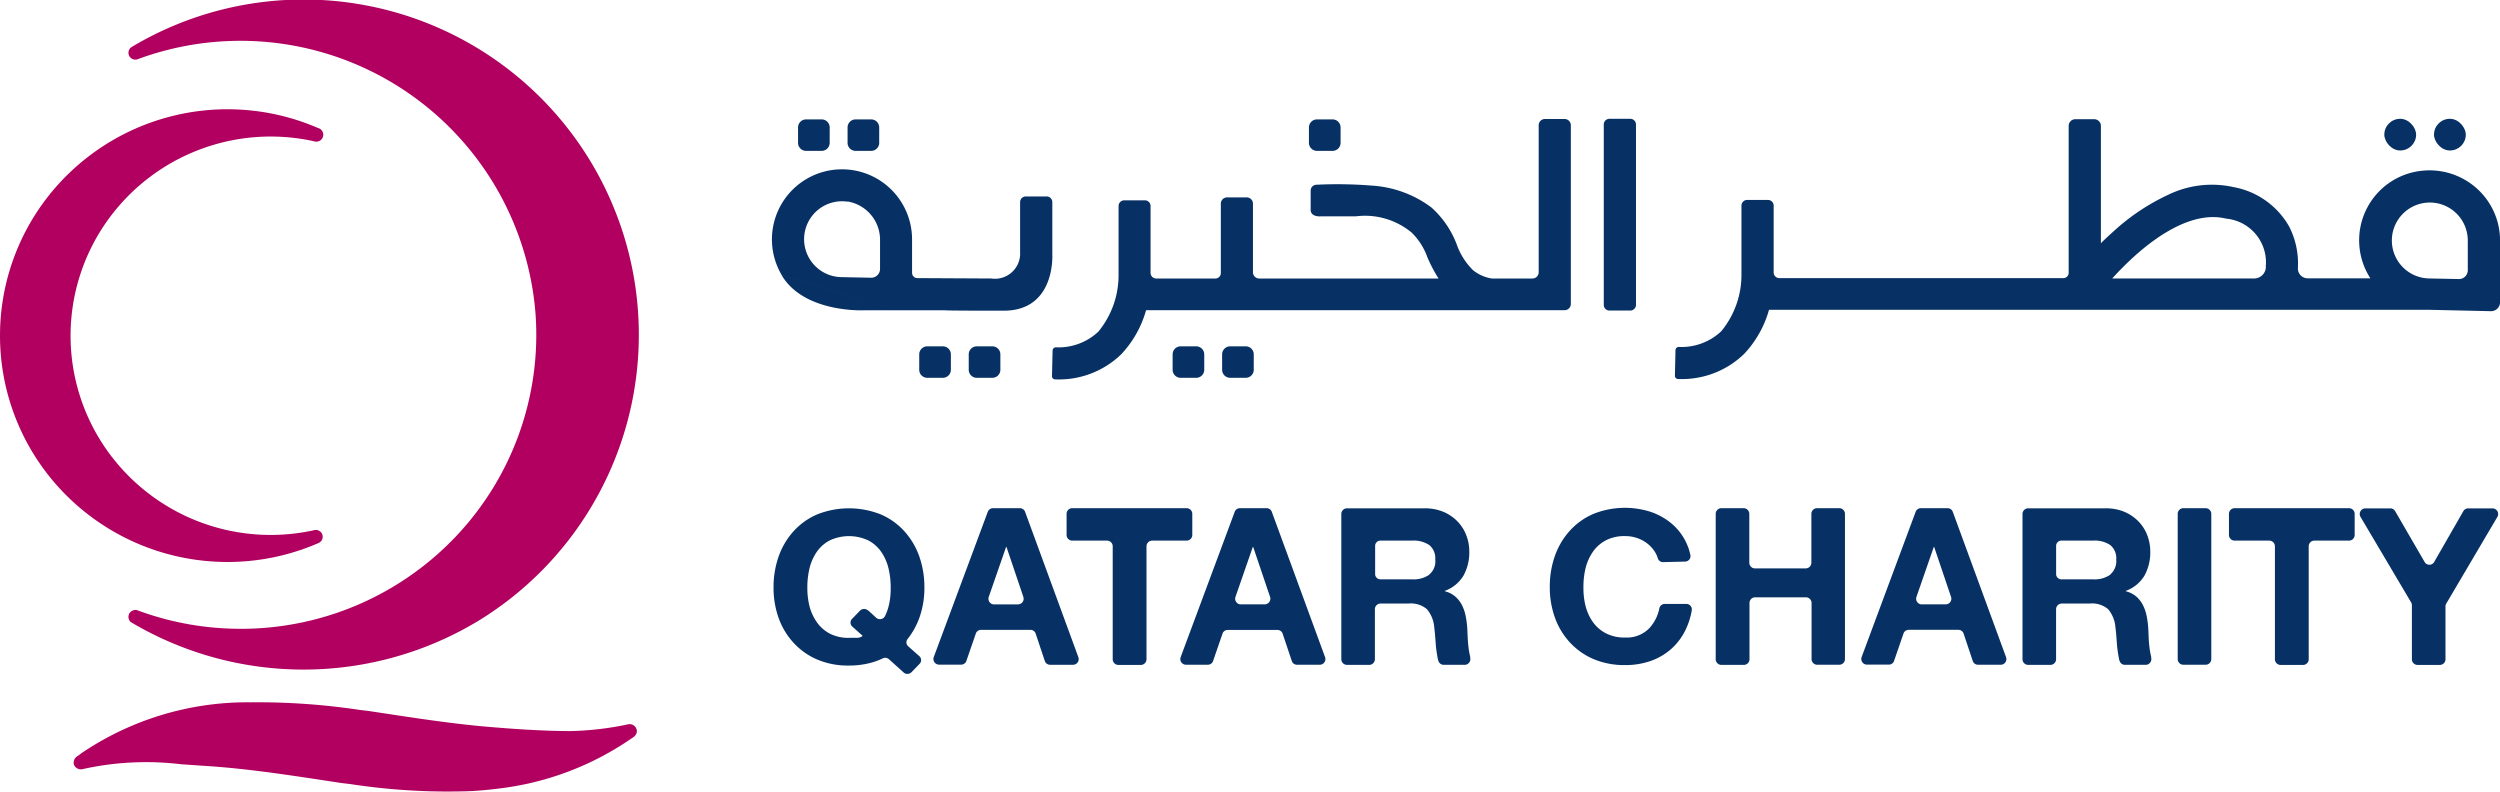 <svg xmlns="http://www.w3.org/2000/svg" width="120" height="38" viewBox="0 0 120 38"><defs><style>.a{fill:#b1005f;}.b{fill:#073164;}</style></defs><g transform="translate(-188 -30)"><g transform="translate(188 30)"><path class="a" d="M70.773,30.193a14.194,14.194,0,0,1-4.987-.9.355.355,0,0,0-.368.188.346.346,0,0,0,.075.385,16.217,16.217,0,0,0,16.755-.094A16.091,16.091,0,0,0,65.55,2.262a.329.329,0,0,0,.283.591,14.208,14.208,0,0,1,19.1,12.282,14.07,14.07,0,0,1-3.794,10.59,14.212,14.212,0,0,1-10.366,4.469" transform="translate(-59.223 -0.011)"/><path class="a" d="M37.819,361.684a14.208,14.208,0,0,1,8.108-2.439,32.956,32.956,0,0,1,5.251.366l.4.047c2.065.31,4.129.647,6.213.8.566.047,2,.159,3.432.169a14.748,14.748,0,0,0,2.8-.319.349.349,0,0,1,.443.253h0s.085.235-.255.422a14.119,14.119,0,0,1-6.354,2.4c-.424.056-.858.094-1.282.122a30.858,30.858,0,0,1-5.874-.338l-.4-.047c-2.065-.31-4.129-.647-6.213-.8l-1.471-.1a14.048,14.048,0,0,0-4.761.235.357.357,0,0,1-.405-.225.371.371,0,0,1,.207-.422Z" transform="translate(-33.905 -325.534)"/><path class="a" d="M15.26,76.741A10.951,10.951,0,0,1,2.283,73.447a10.823,10.823,0,0,1-.006-13.328A10.951,10.951,0,0,1,15.25,56.813a.333.333,0,1,1-.189.638A9.629,9.629,0,0,0,5.035,61.409a9.522,9.522,0,0,0-.011,10.735,9.629,9.629,0,0,0,10.019,3.978.33.33,0,0,1,.424.244A.328.328,0,0,1,15.26,76.741Z" transform="translate(0.015 -50.669)"/><g transform="translate(37.044 5.703)"><path class="b" d="M817.773,60.8h-1a.273.273,0,0,0-.273.272v8.66a.273.273,0,0,0,.273.272h1a.273.273,0,0,0,.273-.272v-8.66A.273.273,0,0,0,817.773,60.8Z" transform="translate(-776.563 -60.8)"/><path class="b" d="M393.362,91.791l.066.113c1.1,1.717,3.847,1.6,3.847,1.6h1.593m0,0H401.2c.141.019,2.2.019,2.338.019h.5c2.5,0,2.329-2.712,2.329-2.712v-2.5a.273.273,0,0,0-.273-.272h-1a.273.273,0,0,0-.273.272v2.4a1.211,1.211,0,0,1-1.386,1.267l-3.545-.019a.254.254,0,0,1-.255-.253V90.083a3.363,3.363,0,1,0-6.27,1.708m3.177-3.509a1.863,1.863,0,0,1,1.556,1.858v1.379a.423.423,0,0,1-.424.422l-1.386-.028h-.009a1.821,1.821,0,1,1,.264-3.622Z" transform="translate(-392.9 -84.313)"/><path class="b" d="M666.787,62.611h.745a.386.386,0,0,0,.387-.385v-.741a.386.386,0,0,0-.387-.385h-.745a.386.386,0,0,0-.387.385v.741A.386.386,0,0,0,666.787,62.611Z" transform="translate(-640.615 -61.072)"/><path class="b" d="M406.686,62.611h.745a.386.386,0,0,0,.387-.385v-.741a.386.386,0,0,0-.387-.385h-.745a.386.386,0,0,0-.387.385v.741A.386.386,0,0,0,406.686,62.611Z" transform="translate(-405.037 -61.072)"/><path class="b" d="M431.887,62.611h.745a.386.386,0,0,0,.387-.385v-.741a.386.386,0,0,0-.387-.385h-.745a.386.386,0,0,0-.387.385v.741A.386.386,0,0,0,431.887,62.611Z" transform="translate(-427.861 -61.072)"/><path class="b" d="M598.131,177.2h-.745a.386.386,0,0,0-.386.385v.741a.386.386,0,0,0,.386.385h.745a.386.386,0,0,0,.387-.385v-.741A.386.386,0,0,0,598.131,177.2Z" transform="translate(-577.758 -166.279)"/><path class="b" d="M623.331,177.2h-.745a.386.386,0,0,0-.386.385v.741a.386.386,0,0,0,.386.385h.745a.386.386,0,0,0,.387-.385v-.741A.386.386,0,0,0,623.331,177.2Z" transform="translate(-600.582 -166.279)"/><path class="b" d="M469.131,177.2h-.745a.386.386,0,0,0-.387.385v.741a.386.386,0,0,0,.387.385h.745a.386.386,0,0,0,.387-.385v-.741A.386.386,0,0,0,469.131,177.2Z" transform="translate(-460.92 -166.279)"/><path class="b" d="M494.331,177.2h-.745a.386.386,0,0,0-.387.385v.741a.386.386,0,0,0,.387.385h.745a.386.386,0,0,0,.387-.385v-.741A.386.386,0,0,0,494.331,177.2Z" transform="translate(-483.744 -166.279)"/><g transform="translate(0.085 18.679)"><path class="b" d="M400.049,267.962l-.707-.638a.265.265,0,0,0-.292-.047,3.354,3.354,0,0,1-.66.235,4.051,4.051,0,0,1-.971.113,3.779,3.779,0,0,1-1.527-.291,3.329,3.329,0,0,1-1.131-.8,3.488,3.488,0,0,1-.717-1.191,4.29,4.29,0,0,1-.245-1.464,4.43,4.43,0,0,1,.245-1.492,3.573,3.573,0,0,1,.717-1.21,3.262,3.262,0,0,1,1.131-.807,4.129,4.129,0,0,1,3.055,0,3.269,3.269,0,0,1,1.131.807,3.571,3.571,0,0,1,.717,1.21,4.428,4.428,0,0,1,.245,1.492,4.233,4.233,0,0,1-.245,1.464,3.655,3.655,0,0,1-.566,1.013.252.252,0,0,0,.038.347l.528.469a.253.253,0,0,1,.009.375l-.387.4A.274.274,0,0,1,400.049,267.962Zm-1.725-3,.4.366a.274.274,0,0,0,.424-.075,2.55,2.55,0,0,0,.151-.385,3.382,3.382,0,0,0,.122-.976,3.863,3.863,0,0,0-.1-.919,2.415,2.415,0,0,0-.349-.8,1.742,1.742,0,0,0-.622-.554,2.187,2.187,0,0,0-1.857,0,1.742,1.742,0,0,0-.622.554,2.4,2.4,0,0,0-.349.8,3.86,3.86,0,0,0-.1.919,3.593,3.593,0,0,0,.1.873,2.358,2.358,0,0,0,.349.769,1.76,1.76,0,0,0,.622.554,1.922,1.922,0,0,0,.933.206h.368a.426.426,0,0,0,.283-.094l-.49-.441a.252.252,0,0,1-.019-.375l.387-.4a.274.274,0,0,1,.368-.009Z" transform="translate(-393.798 -260.06)"/><path class="b" d="M478.085,260h1.292a.264.264,0,0,1,.245.178l2.555,6.971a.272.272,0,0,1-.245.366h-1.112a.264.264,0,0,1-.255-.188l-.434-1.3a.264.264,0,0,0-.255-.188H477.51a.264.264,0,0,0-.255.178l-.453,1.314a.264.264,0,0,1-.255.178h-1.065a.274.274,0,0,1-.216-.121.271.271,0,0,1-.029-.245l2.593-6.971A.264.264,0,0,1,478.085,260Zm.038,4.616h1.16a.274.274,0,0,0,.218-.114.271.271,0,0,0,.037-.242l-.811-2.4h-.019l-.83,2.392a.272.272,0,0,0,.245.366Z" transform="translate(-467.545 -259.988)"/><path class="b" d="M544.942,261.557h-1.678a.273.273,0,0,1-.264-.272v-1.013a.273.273,0,0,1,.264-.272h5.506a.273.273,0,0,1,.264.272v1.013a.273.273,0,0,1-.264.272H547.1a.273.273,0,0,0-.264.272v5.423a.273.273,0,0,1-.264.272h-1.094a.273.273,0,0,1-.264-.272V261.83A.273.273,0,0,0,544.942,261.557Z" transform="translate(-528.933 -259.989)"/><path class="b" d="M603.776,260h1.292a.264.264,0,0,1,.245.178l2.555,6.971a.272.272,0,0,1-.245.366h-1.1a.263.263,0,0,1-.254-.188l-.434-1.295a.264.264,0,0,0-.255-.188H603.2a.264.264,0,0,0-.255.178l-.452,1.314a.264.264,0,0,1-.255.178h-1.056a.272.272,0,0,1-.245-.366l2.593-6.971A.264.264,0,0,1,603.776,260Zm.038,4.616h1.16a.274.274,0,0,0,.218-.114.271.271,0,0,0,.037-.242l-.811-2.4H604.4l-.83,2.392a.272.272,0,0,0,.245.366Z" transform="translate(-581.394 -259.989)"/><path class="b" d="M689.085,267.263v-.047a3.524,3.524,0,0,1-.085-.479q-.028-.244-.038-.488t-.019-.422a4.5,4.5,0,0,0-.075-.563,2.035,2.035,0,0,0-.179-.525,1.409,1.409,0,0,0-.321-.413,1.246,1.246,0,0,0-.5-.253v-.019a1.724,1.724,0,0,0,.9-.741,2.3,2.3,0,0,0,.273-1.145,2.157,2.157,0,0,0-.151-.8,1.931,1.931,0,0,0-.434-.666,2.055,2.055,0,0,0-.679-.45,2.329,2.329,0,0,0-.9-.16h-3.715a.273.273,0,0,0-.264.272v6.971a.273.273,0,0,0,.264.272h1.084a.273.273,0,0,0,.264-.272v-2.4a.273.273,0,0,1,.264-.272h1.358a1.185,1.185,0,0,1,.877.272,1.531,1.531,0,0,1,.349.863q.028.225.047.469l.038.488q.028.235.066.45t.047.2a.264.264,0,0,0,.255.2h1.018a.274.274,0,0,0,.208-.109A.271.271,0,0,0,689.085,267.263Zm-1.961-3.987a1.31,1.31,0,0,1-.83.225h-1.508a.254.254,0,0,1-.264-.235v-1.389a.254.254,0,0,1,.264-.235h1.508a1.351,1.351,0,0,1,.83.216.818.818,0,0,1,.283.694.807.807,0,0,1-.283.713Z" transform="translate(-655.644 -260.075)"/><path class="b" d="M794.438,262.484a.264.264,0,0,1-.255-.188,1.26,1.26,0,0,0-.141-.31,1.619,1.619,0,0,0-.358-.394,1.68,1.68,0,0,0-.49-.263,1.726,1.726,0,0,0-.575-.094,1.932,1.932,0,0,0-.933.206,1.742,1.742,0,0,0-.622.554,2.4,2.4,0,0,0-.349.788,3.844,3.844,0,0,0-.1.919,3.567,3.567,0,0,0,.1.882,2.35,2.35,0,0,0,.349.769,1.753,1.753,0,0,0,.622.544,1.931,1.931,0,0,0,.933.206,1.5,1.5,0,0,0,1.16-.45,1.959,1.959,0,0,0,.481-.957.264.264,0,0,1,.255-.206h1.037a.263.263,0,0,1,.264.3,3.434,3.434,0,0,1-.283.91,2.928,2.928,0,0,1-.679.929,2.972,2.972,0,0,1-.99.591,3.636,3.636,0,0,1-1.245.206,3.8,3.8,0,0,1-1.527-.291,3.328,3.328,0,0,1-1.131-.8,3.468,3.468,0,0,1-.716-1.192,4.256,4.256,0,0,1-.245-1.464,4.4,4.4,0,0,1,.245-1.492,3.562,3.562,0,0,1,.716-1.21,3.261,3.261,0,0,1,1.131-.807,4.063,4.063,0,0,1,2.678-.122,3.146,3.146,0,0,1,.971.5,2.71,2.71,0,0,1,1.009,1.6.262.262,0,0,1-.058.217.264.264,0,0,1-.206.093Z" transform="translate(-751.739 -259.884)"/><path class="b" d="M873.764,260h1.084a.273.273,0,0,1,.264.272v2.346a.273.273,0,0,0,.264.272h2.451a.273.273,0,0,0,.264-.272v-2.346a.273.273,0,0,1,.264-.272h1.084a.273.273,0,0,1,.264.272v6.971a.273.273,0,0,1-.264.272h-1.075a.273.273,0,0,1-.264-.272V264.55a.273.273,0,0,0-.264-.272h-2.451a.273.273,0,0,0-.264.272v2.7a.273.273,0,0,1-.264.272h-1.094a.273.273,0,0,1-.264-.272v-6.98A.273.273,0,0,1,873.764,260Z" transform="translate(-828.274 -259.989)"/><path class="b" d="M950.476,260h1.292a.264.264,0,0,1,.245.178l2.555,6.971a.272.272,0,0,1-.245.366h-1.1a.264.264,0,0,1-.255-.188l-.434-1.3a.264.264,0,0,0-.255-.188H949.9a.264.264,0,0,0-.255.178l-.452,1.314a.264.264,0,0,1-.255.178h-1.056a.272.272,0,0,1-.245-.366l2.593-6.971A.264.264,0,0,1,950.476,260Zm.038,4.616h1.16a.274.274,0,0,0,.218-.114.271.271,0,0,0,.037-.242l-.811-2.4H951.1l-.83,2.392a.272.272,0,0,0,.245.366Z" transform="translate(-895.407 -259.989)"/><path class="b" d="M1035.875,267.263v-.047a3.5,3.5,0,0,1-.085-.479q-.029-.244-.038-.488t-.019-.422a4.527,4.527,0,0,0-.075-.563,2.023,2.023,0,0,0-.179-.525,1.405,1.405,0,0,0-.321-.413,1.247,1.247,0,0,0-.5-.253v-.019a1.723,1.723,0,0,0,.9-.741,2.3,2.3,0,0,0,.273-1.145,2.157,2.157,0,0,0-.151-.8,1.932,1.932,0,0,0-.434-.666,2.055,2.055,0,0,0-.679-.45,2.327,2.327,0,0,0-.9-.16h-3.705a.273.273,0,0,0-.264.272v6.971a.272.272,0,0,0,.264.272h1.084a.273.273,0,0,0,.264-.272v-2.4a.273.273,0,0,1,.264-.272h1.358a1.186,1.186,0,0,1,.877.272,1.532,1.532,0,0,1,.349.863q.029.225.047.469t.038.488q.028.235.066.45c.025.144.041.21.047.2a.264.264,0,0,0,.255.2h1.018a.274.274,0,0,0,.2-.112A.271.271,0,0,0,1035.875,267.263Zm-1.961-3.987a1.31,1.31,0,0,1-.83.225h-1.508a.254.254,0,0,1-.264-.235v-1.389a.254.254,0,0,1,.264-.235h1.508a1.352,1.352,0,0,1,.83.216.818.818,0,0,1,.283.694.841.841,0,0,1-.283.713Z" transform="translate(-969.747 -260.075)"/><path class="b" d="M1108.954,260h1.094a.273.273,0,0,1,.264.272v6.971a.273.273,0,0,1-.264.272h-1.084a.272.272,0,0,1-.264-.272v-6.971A.273.273,0,0,1,1108.954,260Z" transform="translate(-1041.299 -259.989)"/><path class="b" d="M1136.742,261.557h-1.678a.272.272,0,0,1-.264-.272v-1.013a.273.273,0,0,1,.264-.272h5.506a.273.273,0,0,1,.264.272v1.013a.273.273,0,0,1-.264.272h-1.678a.273.273,0,0,0-.264.272v5.423a.273.273,0,0,1-.264.272h-1.094a.273.273,0,0,1-.264-.272V261.83A.273.273,0,0,0,1136.742,261.557Z" transform="translate(-1064.939 -259.989)"/><path class="b" d="M1203.853,264.622l-2.432-4.109a.272.272,0,0,1,.226-.413h1.207a.264.264,0,0,1,.226.131l1.414,2.439a.264.264,0,0,0,.462,0l1.4-2.439a.264.264,0,0,1,.226-.131h1.178a.272.272,0,0,1,.226.413l-2.451,4.156a.282.282,0,0,0-.038.141v2.533a.273.273,0,0,1-.264.272h-1.084a.273.273,0,0,1-.264-.272v-2.58A.282.282,0,0,0,1203.853,264.622Z" transform="translate(-1125.243 -260.08)"/></g><g transform="translate(43.349 0)"><path class="b" d="M888.533,63.477a3.356,3.356,0,0,0-2.451,5.16h-3.008a.473.473,0,0,1-.34-.144.468.468,0,0,1-.131-.344,3.905,3.905,0,0,0-.415-1.989,3.859,3.859,0,0,0-2.668-1.9,4.792,4.792,0,0,0-3.158.375,10.323,10.323,0,0,0-2.564,1.708c-.226.206-.443.4-.651.61V61.319a.32.32,0,0,0-.321-.319h-.905a.32.32,0,0,0-.321.319v7.056a.254.254,0,0,1-.254.253H857.713a.273.273,0,0,1-.273-.272V65.147a.273.273,0,0,0-.273-.272h-1a.273.273,0,0,0-.273.272v3.265h0a4.262,4.262,0,0,1-.971,2.768,2.784,2.784,0,0,1-2.036.751.16.16,0,0,0-.16.15L852.7,73.31a.151.151,0,0,0,.151.16h0a4.289,4.289,0,0,0,3.177-1.21,5.076,5.076,0,0,0,1.188-2.111h31.706l2.951.066a.433.433,0,0,0,.434-.432V66.817a3.361,3.361,0,0,0-1.134-2.51A3.4,3.4,0,0,0,888.533,63.477ZM881.066,68.1a.564.564,0,0,1-.575.544h-6.8a15.112,15.112,0,0,1,1.141-1.135c1.131-1,2.8-2.111,4.327-1.736a2.107,2.107,0,0,1,1.9,2.317Zm9.692.15a.423.423,0,0,1-.434.422l-1.386-.028h-.019a1.822,1.822,0,1,1,1.838-1.792Z" transform="translate(-852.697 -60.981)"/><rect class="b" width="1.527" height="1.52" rx="0.76" transform="translate(34.054)"/><rect class="b" width="1.527" height="1.52" rx="0.76" transform="translate(36.439)"/></g><path class="b" d="M548.532,65.572h1.65a3.514,3.514,0,0,1,2.677.779,3.127,3.127,0,0,1,.754,1.182,7.013,7.013,0,0,0,.537,1.023h-8.608a.3.3,0,0,1-.3-.3V64.963a.3.3,0,0,0-.3-.3H544a.3.3,0,0,0-.3.3v3.331a.263.263,0,0,1-.264.263H540.6a.273.273,0,0,1-.273-.272V65.075a.273.273,0,0,0-.273-.272h-.99a.273.273,0,0,0-.273.272V68.34h0a4.262,4.262,0,0,1-.971,2.768,2.785,2.785,0,0,1-2.036.751.16.16,0,0,0-.16.15l-.028,1.229a.15.15,0,0,0,.151.16h0a4.288,4.288,0,0,0,3.177-1.21,5.078,5.078,0,0,0,1.188-2.111H560.2a.3.3,0,0,0,.3-.3V61.2a.3.3,0,0,0-.3-.3h-.943a.3.3,0,0,0-.3.3v7.056a.3.3,0,0,1-.3.3h-1.952a1.9,1.9,0,0,1-.9-.4,3.248,3.248,0,0,1-.783-1.238,4.53,4.53,0,0,0-1.216-1.773,5.322,5.322,0,0,0-2.9-1.051,20.463,20.463,0,0,0-2.63-.038.282.282,0,0,0-.264.291v.882S547.948,65.61,548.532,65.572Z" transform="translate(-522.144 -60.891)"/></g></g></g></svg>